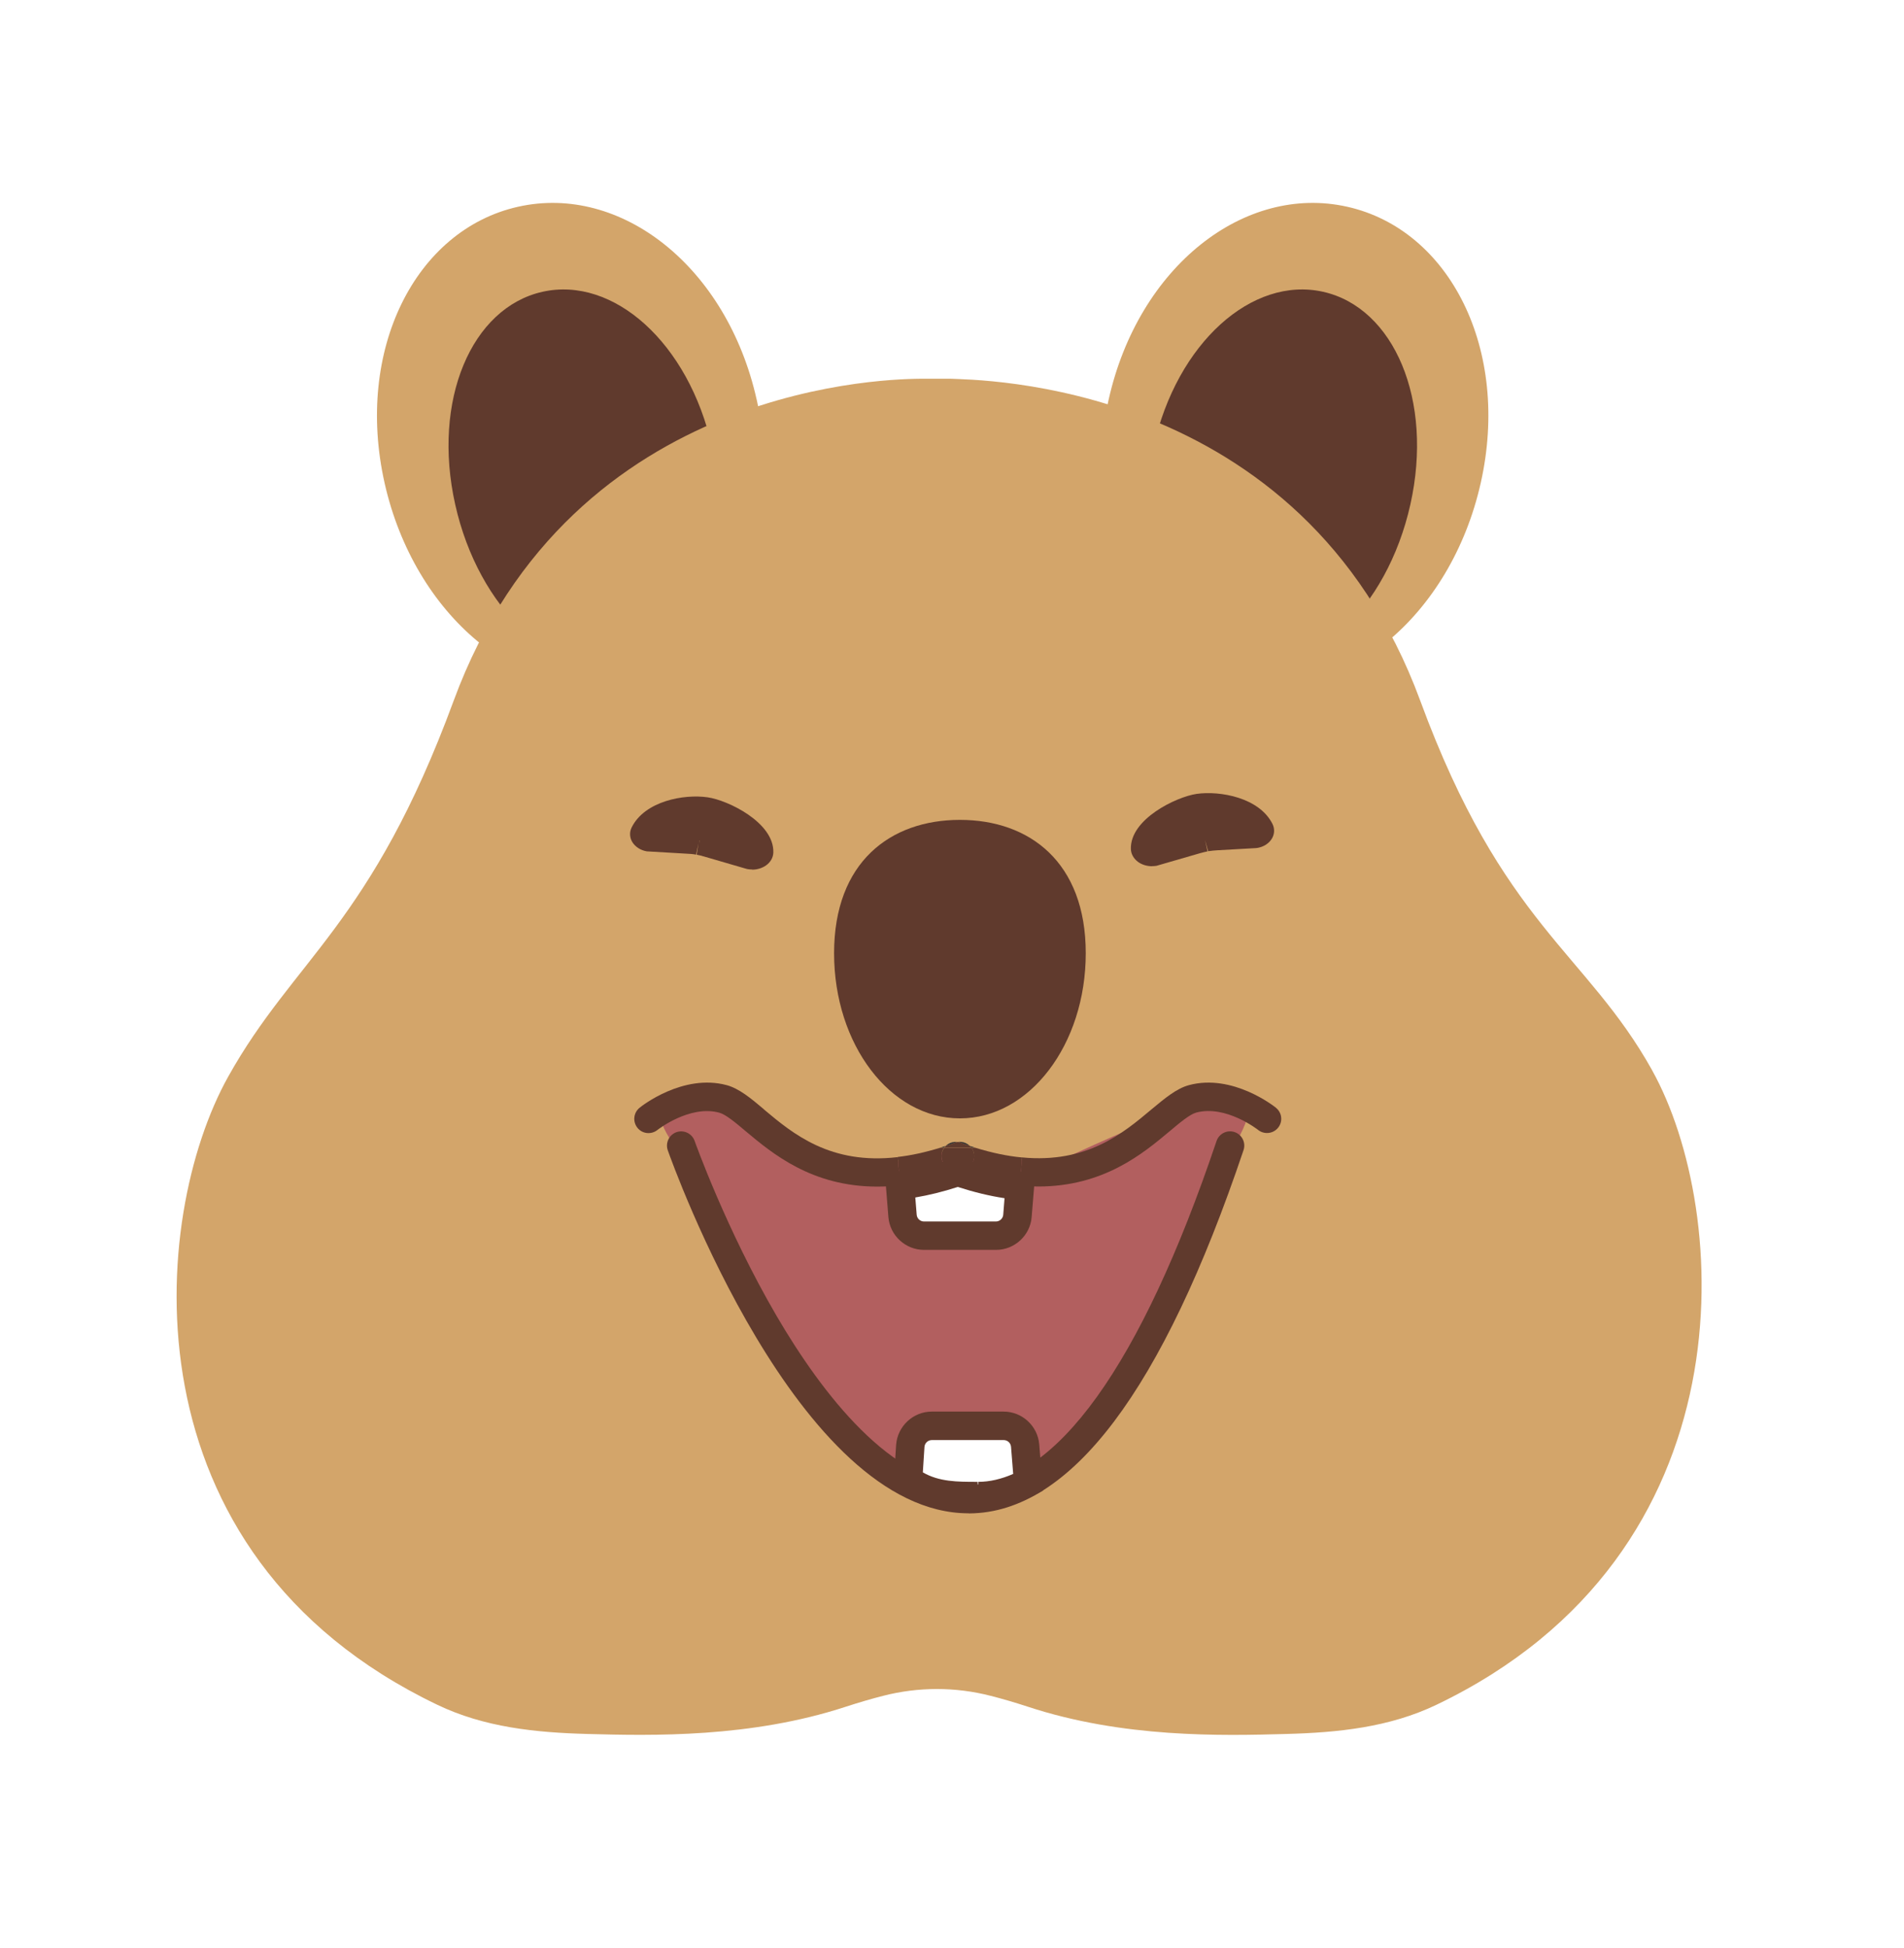 <svg width="44" height="45" viewBox="0 0 44 45" fill="none" xmlns="http://www.w3.org/2000/svg">
<g filter="url(#filter0_d_1960_1521)">
<path d="M25.62 8.23C24.933 11.303 26.3 14.225 28.673 14.757C31.048 15.288 33.529 13.228 34.219 10.156C34.909 7.083 33.507 4.307 31.132 3.776C28.757 3.244 26.308 5.16 25.62 8.232V8.23Z" fill="#D3A56A"/>
<path d="M26.657 9.327C26.118 11.738 27.008 13.991 28.647 14.358C30.286 14.725 32.053 13.068 32.592 10.657C33.132 8.246 32.215 6.108 30.576 5.741C28.938 5.374 27.197 6.917 26.657 9.329V9.327Z" fill="#603A2D"/>
<path d="M17.486 8.23C18.174 11.303 16.806 14.225 14.433 14.757C12.058 15.288 9.577 13.228 8.887 10.156C8.199 7.083 9.599 4.307 11.974 3.776C14.349 3.244 16.798 5.16 17.486 8.232V8.23Z" fill="#D3A56A"/>
<path d="M16.455 9.327C16.994 11.738 16.104 13.991 14.465 14.358C12.826 14.725 11.059 13.068 10.52 10.657C9.98 8.246 10.897 6.108 12.536 5.741C14.174 5.374 15.915 6.917 16.455 9.329V9.327Z" fill="#603A2D"/>
<path d="M38.18 23.726C36.658 20.998 34.728 20.371 32.821 15.188C30.077 7.735 22.534 7.783 21.956 7.749H21.834C21.834 7.749 21.661 7.749 21.651 7.749C21.641 7.749 21.635 7.749 21.635 7.749H21.304C20.755 7.759 13.228 7.735 10.484 15.188C8.576 20.369 6.795 21.147 5.273 23.874C3.466 27.11 2.798 34.882 10.103 38.383C11.19 38.905 12.377 39.027 13.583 39.059C15.067 39.099 17.347 39.151 19.553 38.427C19.848 38.331 20.135 38.247 20.41 38.177C21.224 37.968 22.078 37.968 22.891 38.177C23.168 38.247 23.452 38.331 23.747 38.427C25.953 39.154 28.232 39.101 29.718 39.059C30.923 39.027 32.111 38.905 33.198 38.383C40.504 34.882 39.983 26.961 38.178 23.724L38.18 23.726Z" fill="#D3A56A"/>
<path d="M25.091 21.022C25.091 23.128 23.793 24.837 22.183 24.837C20.572 24.837 19.275 23.128 19.275 21.022C19.275 18.916 20.576 17.941 22.183 17.941C23.789 17.941 25.091 18.916 25.091 21.022Z" fill="#603A2D"/>
<path d="M17.337 18.75C17.457 18.772 17.574 18.706 17.578 18.617C17.596 18.124 16.719 17.671 16.31 17.613C15.841 17.544 15.099 17.689 14.868 18.154C14.83 18.23 14.896 18.315 15.007 18.335L15.889 18.385C15.975 18.389 16.061 18.397 16.146 18.413C16.152 18.413 16.156 18.413 16.162 18.415C16.234 18.429 16.306 18.447 16.376 18.467L17.341 18.748L17.337 18.75Z" fill="#603A2D"/>
<path d="M17.381 19.087C17.347 19.087 17.313 19.085 17.279 19.079L17.245 19.071L16.28 18.79C16.206 18.768 16.15 18.754 16.1 18.746L16.142 18.481L16.086 18.744C16.011 18.73 15.929 18.724 15.867 18.722L14.946 18.668C14.796 18.642 14.674 18.559 14.607 18.445C14.549 18.341 14.545 18.221 14.597 18.116C14.9 17.505 15.807 17.34 16.354 17.42C16.82 17.486 17.895 18.002 17.871 18.698C17.867 18.812 17.805 18.921 17.702 18.993C17.612 19.057 17.498 19.091 17.381 19.091V19.087ZM16.218 18.221C16.312 18.239 16.398 18.263 16.465 18.281L17.221 18.501C17.048 18.251 16.559 17.986 16.264 17.944C15.983 17.904 15.544 17.962 15.291 18.152L15.905 18.186C15.985 18.191 16.092 18.198 16.2 18.218L16.16 18.483L16.218 18.221Z" fill="#603A2D"/>
<path d="M26.669 18.742C26.549 18.764 26.433 18.698 26.429 18.61C26.411 18.116 27.287 17.663 27.696 17.605C28.166 17.537 28.908 17.681 29.138 18.146C29.177 18.223 29.11 18.307 29 18.327L28.117 18.377C28.031 18.381 27.945 18.389 27.861 18.405C27.855 18.405 27.851 18.405 27.845 18.407C27.773 18.421 27.7 18.439 27.63 18.459L26.665 18.74L26.669 18.742Z" fill="#603A2D"/>
<path d="M26.623 19.012C26.507 19.012 26.391 18.978 26.302 18.914C26.2 18.84 26.138 18.731 26.134 18.619C26.108 17.923 27.185 17.41 27.65 17.341C28.198 17.263 29.104 17.428 29.407 18.037C29.459 18.144 29.455 18.264 29.397 18.366C29.331 18.481 29.209 18.563 29.058 18.589L29.02 18.593L28.137 18.643C28.075 18.647 27.995 18.653 27.919 18.665L27.847 18.406L27.905 18.669C27.853 18.679 27.797 18.693 27.724 18.713L26.726 19.002C26.692 19.008 26.657 19.01 26.623 19.01V19.012ZM27.925 17.855C27.861 17.855 27.799 17.859 27.742 17.867C27.45 17.909 26.958 18.176 26.786 18.424L27.542 18.204C27.638 18.176 27.712 18.158 27.788 18.144L27.863 18.402L27.807 18.14C27.915 18.12 28.021 18.114 28.101 18.108L28.715 18.073C28.513 17.921 28.19 17.853 27.925 17.853V17.855Z" fill="#603A2D"/>
<path d="M15.538 25.401L17.167 28.929L18.849 31.45L21.22 33.319L23.709 33.183L25.384 31.873L26.314 30.311L28.462 25.563C28.462 25.563 29.217 24.42 28.681 24.25C28.146 24.079 27.247 24.25 27.247 24.25C27.247 24.25 26.034 25.146 25.97 25.154C25.905 25.162 24.676 25.724 24.676 25.724L23.145 25.844L22.052 25.565L20.693 25.844L18.952 25.724L17.959 25.198L17.297 24.591L16.224 24.175H15.933C15.933 24.175 14.674 24.121 15.54 25.401H15.538Z" fill="#B25F5F"/>
<path d="M22.608 33.562C22.993 33.56 23.378 33.454 23.761 33.247L23.693 32.395C23.673 32.136 23.456 31.938 23.198 31.938H21.535C21.276 31.938 21.06 32.136 21.04 32.395L20.989 33.181C21.495 33.56 22.038 33.56 22.594 33.56C22.6 33.56 22.604 33.56 22.61 33.56L22.608 33.562Z" fill="white"/>
<path d="M22.608 33.892H22.59C22.024 33.892 21.383 33.892 20.789 33.447L20.646 33.34L20.709 32.376C20.743 31.944 21.106 31.611 21.531 31.611H23.194C23.621 31.611 23.982 31.944 24.016 32.37L24.102 33.437L23.914 33.539C23.483 33.769 23.043 33.89 22.608 33.892ZM21.326 33.015C21.706 33.234 22.121 33.234 22.59 33.234L22.606 33.563V33.234C22.869 33.234 23.142 33.17 23.414 33.051L23.364 32.424C23.356 32.337 23.284 32.269 23.196 32.269H21.533C21.445 32.269 21.372 32.337 21.364 32.424L21.326 33.015Z" fill="#603A2D"/>
<path d="M20.799 26.382L20.857 27.09C20.877 27.349 21.094 27.547 21.352 27.547H23.015C23.274 27.547 23.491 27.349 23.511 27.09L23.567 26.394C23.136 26.354 22.658 26.254 22.133 26.075C21.647 26.242 21.204 26.34 20.799 26.384V26.382Z" fill="white"/>
<path d="M23.015 27.875H21.352C20.925 27.875 20.564 27.542 20.53 27.116L20.448 26.092L20.765 26.055C21.162 26.011 21.587 25.913 22.028 25.763L22.135 25.727L22.241 25.763C22.718 25.925 23.176 26.027 23.599 26.066L23.924 26.096L23.841 27.116C23.807 27.542 23.446 27.875 23.019 27.875H23.015ZM21.152 26.665L21.184 27.064C21.192 27.151 21.264 27.219 21.352 27.219H23.015C23.103 27.219 23.176 27.151 23.184 27.064L23.214 26.681C22.867 26.629 22.506 26.541 22.133 26.421C21.796 26.531 21.467 26.611 21.15 26.665H21.152Z" fill="#603A2D"/>
<path d="M21.853 25.474C21.811 25.488 21.773 25.5 21.732 25.512H21.819C21.829 25.497 21.839 25.486 21.851 25.474H21.853Z" fill="#333333"/>
<path d="M17.658 24.631C17.349 24.37 17.08 24.147 16.792 24.069C15.781 23.798 14.82 24.558 14.78 24.592C14.639 24.707 14.617 24.911 14.73 25.054C14.842 25.196 15.049 25.218 15.191 25.106C15.199 25.1 15.937 24.52 16.621 24.705C16.77 24.745 16.996 24.933 17.235 25.136C17.849 25.649 18.759 26.413 20.271 26.413C20.44 26.413 20.616 26.404 20.799 26.384L20.747 25.732C19.188 25.914 18.324 25.192 17.658 24.634V24.631Z" fill="#603A2D"/>
<path d="M22.413 25.475C22.341 25.403 22.237 25.367 22.133 25.383C22.153 25.387 22.175 25.391 22.195 25.399C22.269 25.425 22.341 25.451 22.411 25.475H22.413Z" fill="#333333"/>
<path d="M21.97 26.017C21.8 25.955 21.712 25.766 21.774 25.596C21.786 25.566 21.802 25.538 21.82 25.514H21.732C21.375 25.624 21.048 25.694 20.747 25.728L20.799 26.38C21.204 26.336 21.647 26.238 22.133 26.071C22.078 26.053 22.024 26.035 21.97 26.015V26.017Z" fill="#603A2D"/>
<path d="M22.445 25.512H22.533C22.493 25.5 22.453 25.488 22.412 25.474C22.423 25.486 22.433 25.497 22.443 25.512H22.445Z" fill="#333333"/>
<path d="M29.487 24.592C29.447 24.56 28.485 23.798 27.476 24.069C27.187 24.147 26.92 24.372 26.609 24.63C25.957 25.178 25.117 25.882 23.619 25.739L23.567 26.391C23.715 26.405 23.858 26.411 23.994 26.411C25.506 26.411 26.417 25.647 27.03 25.134C27.269 24.933 27.496 24.743 27.644 24.703C28.326 24.52 29.062 25.094 29.074 25.104C29.215 25.216 29.421 25.194 29.535 25.054C29.65 24.913 29.628 24.705 29.485 24.592H29.487Z" fill="#603A2D"/>
<path d="M22.133 25.384C22.028 25.368 21.926 25.404 21.852 25.476C21.924 25.452 21.996 25.428 22.069 25.4C22.088 25.392 22.111 25.388 22.131 25.384H22.133Z" fill="#333333"/>
<path d="M22.534 25.514H22.445C22.464 25.538 22.48 25.566 22.492 25.596C22.554 25.766 22.466 25.955 22.295 26.017C22.241 26.037 22.187 26.055 22.133 26.073C22.658 26.252 23.136 26.354 23.567 26.392L23.619 25.74C23.29 25.71 22.931 25.636 22.534 25.514Z" fill="#603A2D"/>
<path d="M21.82 25.511H22.445C22.436 25.497 22.425 25.485 22.413 25.473C22.341 25.449 22.269 25.425 22.197 25.397C22.177 25.389 22.155 25.385 22.135 25.381C22.113 25.385 22.093 25.389 22.073 25.397C21.998 25.423 21.926 25.449 21.856 25.473C21.844 25.485 21.834 25.497 21.824 25.511H21.82Z" fill="#603A2D"/>
<path d="M21.776 25.596C21.713 25.766 21.802 25.955 21.972 26.017C22.026 26.037 22.081 26.055 22.135 26.073C22.189 26.055 22.243 26.037 22.297 26.017C22.468 25.955 22.556 25.766 22.494 25.596C22.482 25.566 22.466 25.538 22.448 25.514H21.822C21.804 25.538 21.788 25.566 21.776 25.596Z" fill="#603A2D"/>
<path d="M22.383 33.961C18.438 33.961 15.554 25.918 15.432 25.575C15.372 25.405 15.462 25.216 15.632 25.156C15.803 25.096 15.991 25.186 16.052 25.357C16.059 25.377 16.782 27.407 17.947 29.402C18.992 31.189 20.618 33.315 22.399 33.305C24.391 33.291 26.367 30.543 28.113 25.361C28.172 25.188 28.358 25.096 28.531 25.154C28.703 25.212 28.795 25.399 28.737 25.571C26.866 31.123 24.736 33.945 22.405 33.963H22.385L22.383 33.961Z" fill="#603A2D"/>
</g>
<defs>
<filter id="filter0_d_1960_1521" x="0.081" y="0.688" width="43.242" height="43.393" filterUnits="userSpaceOnUse" color-interpolation-filters="sRGB">
<feFlood flood-opacity="0" result="BackgroundImageFix"/>
<feColorMatrix in="SourceAlpha" type="matrix" values="0 0 0 0 0 0 0 0 0 0 0 0 0 0 0 0 0 0 127 0" result="hardAlpha"/>
<feOffset dy="1"/>
<feGaussianBlur stdDeviation="2"/>
<feComposite in2="hardAlpha" operator="out"/>
<feColorMatrix type="matrix" values="0 0 0 0 0.334 0 0 0 0 0.334 0 0 0 0 0.334 0 0 0 0.25 0"/>
<feBlend mode="normal" in2="BackgroundImageFix" result="effect1_dropShadow_1960_1521"/>
<feBlend mode="normal" in="SourceGraphic" in2="effect1_dropShadow_1960_1521" result="shape"/>
</filter>
</defs>
</svg>
